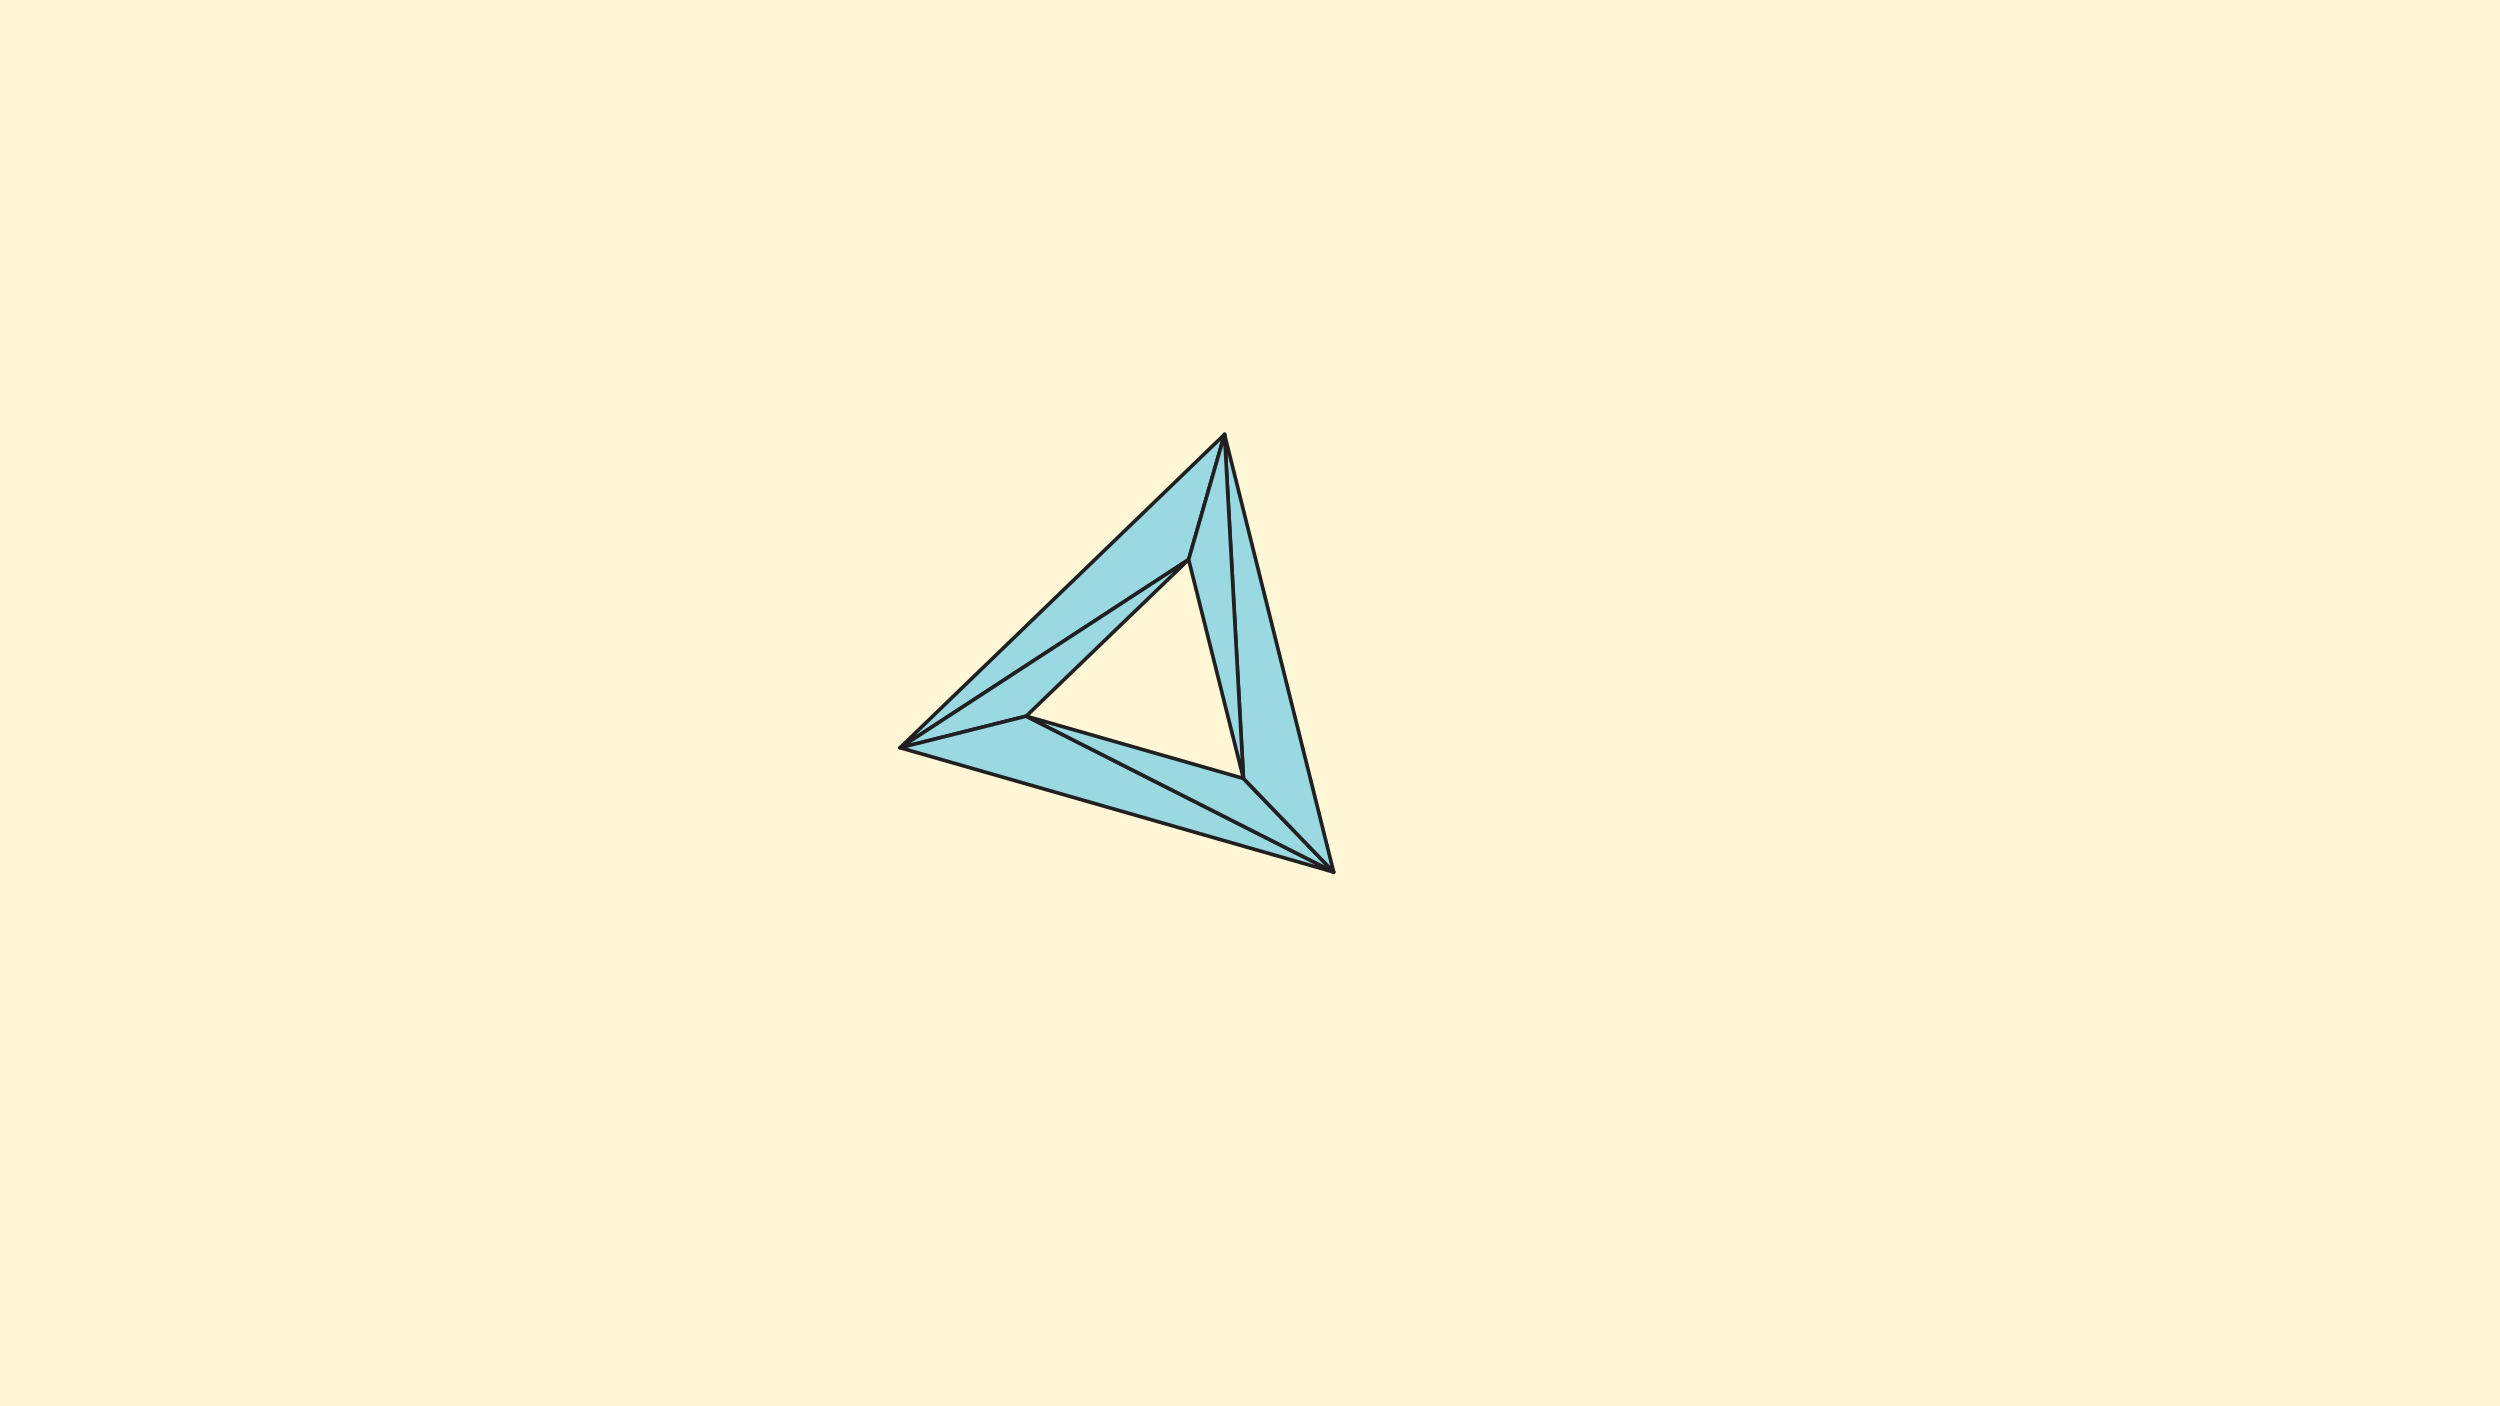 <svg xmlns="http://www.w3.org/2000/svg" xmlns:xlink="http://www.w3.org/1999/xlink" viewBox="0 0 720 405">
<rect x="0" y="0" width="720.0" height="405.0" stroke="none" fill="#FFF7D5"></rect>
<g transform="translate(360, 202.5) scale(1, -1) rotate(-0.00) translate(-0, -0)">
<g id="example" transform="translate(-28.008, 5.298) rotate(74.0) scale(150, 150)">
<g stroke-width="0.007" stroke-opacity="1.0" stroke="#202020" fill-opacity="1.0" fill="#9ad8e2" stroke-linejoin="round" stroke-linecap="round">
<path d="M 0.5 0 L -0.25 0.433 L 0.25 0 Z"></path>
<path d="M -0.25 0.433 L -0.125 0.217 L 0.25 0 Z"></path>
<path d="M -0.25 0.433 L -0.25 -0.433 L -0.125 0.217 Z"></path>
<path d="M -0.25 -0.433 L -0.125 -0.217 L -0.125 0.217 Z"></path>
<path d="M -0.25 -0.433 L 0.5 0 L -0.125 -0.217 Z"></path>
<path d="M 0.5 0 L 0.25 0 L -0.125 -0.217 Z"></path>
</g>
</g>

</g>
</svg>

